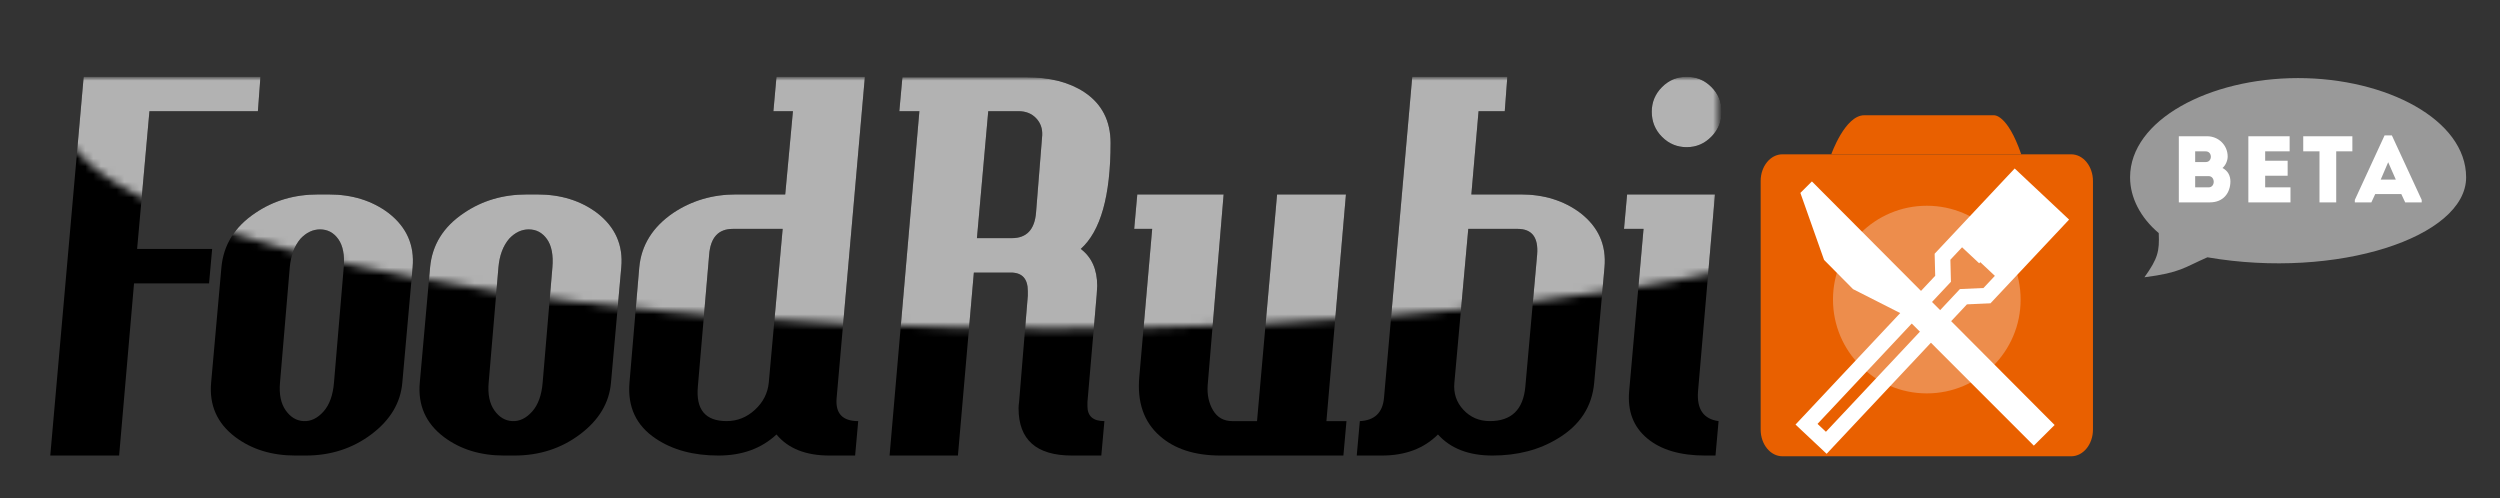 <?xml version="1.0" encoding="utf-8"?>
<!-- Generator: Adobe Illustrator 16.0.1, SVG Export Plug-In . SVG Version: 6.00 Build 0)  -->
<!DOCTYPE svg PUBLIC "-//W3C//DTD SVG 1.1//EN" "http://www.w3.org/Graphics/SVG/1.1/DTD/svg11.dtd">
<svg version="1.1" id="Layer_1" xmlns="http://www.w3.org/2000/svg" xmlns:xlink="http://www.w3.org/1999/xlink" x="0px" y="0px"
	 width="321px" height="64px" viewBox="0 0 321 64" enable-background="new 0 0 321 64" xml:space="preserve">
<rect x="0" y="0" width="321" height="64" fill="#333333" stroke="none"/>
<g enable-background="new    ">
	<path d="M33.443,9.855l-0.329,4.421H19.189l-1.583,17.687h9.634l-0.396,4.422H17.21l-1.914,22.107H6.454l4.29-48.637H33.443z"/>
	<path d="M52.979,34.338l-1.32,14.783c-0.221,2.598-1.54,4.808-3.959,6.633c-2.42,1.826-5.236,2.738-8.447,2.738h-1.32
		c-3.037,0-5.609-0.791-7.721-2.375c-2.333-1.759-3.367-4.092-3.102-6.996l1.319-14.781c0.265-2.904,1.717-5.235,4.356-6.996
		c2.332-1.584,5.015-2.376,8.052-2.376h1.385c2.992,0,5.544,0.792,7.655,2.376C52.208,29.148,53.243,31.479,52.979,34.338z
		 M44.135,34.338c0.132-1.582-0.1-2.793-0.693-3.629c-0.594-0.836-1.375-1.254-2.342-1.254c-0.924,0-1.761,0.396-2.508,1.188
		c-0.792,0.924-1.254,2.155-1.386,3.694l-1.254,14.783c-0.132,1.496,0.109,2.685,0.727,3.563c0.615,0.881,1.385,1.342,2.31,1.386
		c0.923,0.045,1.77-0.361,2.541-1.22c0.77-0.858,1.221-2.101,1.353-3.729L44.135,34.338z"/>
	<path d="M79.771,34.338l-1.319,14.783c-0.221,2.598-1.541,4.808-3.96,6.633c-2.42,1.826-5.236,2.738-8.447,2.738h-1.32
		c-3.036,0-5.61-0.791-7.722-2.375c-2.333-1.759-3.366-4.092-3.102-6.996l1.321-14.781c0.264-2.904,1.716-5.235,4.355-6.996
		c2.331-1.584,5.016-2.376,8.051-2.376h1.387c2.991,0,5.542,0.792,7.654,2.376C79.001,29.148,80.036,31.479,79.771,34.338z
		 M70.928,34.338c0.131-1.582-0.1-2.793-0.693-3.629c-0.594-0.836-1.376-1.254-2.343-1.254c-0.923,0-1.76,0.396-2.508,1.188
		c-0.791,0.924-1.253,2.155-1.385,3.694l-1.254,14.783c-0.132,1.496,0.109,2.685,0.726,3.563c0.616,0.881,1.387,1.342,2.31,1.386
		c0.925,0.045,1.77-0.361,2.541-1.22c0.77-0.858,1.222-2.101,1.354-3.729L70.928,34.338z"/>
	<path d="M111.052,9.855l-3.629,41.246c-0.177,1.98,0.747,2.97,2.771,2.97l-0.396,4.421h-3.3c-3.035,0-5.303-0.9-6.797-2.705
		c-1.936,1.805-4.42,2.705-7.457,2.705c-3.212,0-5.896-0.727-8.051-2.179c-2.508-1.67-3.63-4.067-3.366-7.192l1.254-14.783
		c0.265-2.858,1.716-5.189,4.355-6.994c2.376-1.586,5.06-2.377,8.052-2.377h6.335l0.99-10.69h-2.508l0.396-4.421H111.052z
		 M100.494,29.39h-6.401c-1.849,0-2.86,1.101-3.036,3.299l-1.453,16.96c-0.264,2.949,0.968,4.421,3.697,4.421
		c1.364,0,2.574-0.481,3.629-1.45c1.056-0.968,1.65-2.135,1.782-3.5L100.494,29.39z"/>
	<path d="M138.769,31.963c1.408,1.058,2.113,2.641,2.113,4.752l-0.066,1.121l-1.188,13.793c0,0.177,0,0.354,0,0.529
		c0,1.276,0.727,1.913,2.178,1.913l-0.396,4.421h-3.762c-4.576,0-6.863-2.022-6.863-6.07c0-0.266,0.021-0.528,0.066-0.793
		l1.121-13.66c0-0.221,0-0.417,0-0.594c0-1.586-0.726-2.377-2.177-2.377h-4.752l-2.045,23.494h-8.777l3.828-44.216h-2.575
		l0.396-4.356h15.904c3.037,0,5.521,0.64,7.457,1.916c2.246,1.494,3.367,3.672,3.367,6.533
		C142.596,25.145,141.32,29.676,138.769,31.963z M133.82,17.379c0.045-0.881-0.221-1.617-0.791-2.211
		c-0.572-0.594-1.319-0.892-2.244-0.892h-3.893l-1.453,16.3h4.487c1.892,0,2.927-1.099,3.103-3.3L133.82,17.379z"/>
	<path d="M172.887,54.071l-0.395,4.421h-15.773c-3.3,0-5.896-0.836-7.788-2.507c-2.068-1.805-2.947-4.356-2.639-7.655l1.648-18.94
		h-2.309l0.396-4.421h11.086l-2.047,24.484c-0.088,1.231,0.144,2.31,0.692,3.233c0.55,0.924,1.375,1.386,2.476,1.386h3.168
		l2.574-29.104h8.842l-2.506,29.104L172.887,54.071L172.887,54.071z"/>
	<path d="M206.016,34.338l-1.32,14.783c-0.264,3.08-1.826,5.479-4.686,7.192c-2.375,1.452-5.17,2.179-8.381,2.179
		c-3.037,0-5.369-0.9-6.996-2.705c-1.805,1.805-4.203,2.705-7.193,2.705h-3.234l0.396-4.421c1.891-0.088,2.926-1.077,3.102-2.97
		l3.629-41.246h12.209l-0.33,4.421h-3.365l-0.924,10.69h6.334c2.992,0,5.543,0.791,7.656,2.377
		C205.246,29.148,206.279,31.479,206.016,34.338z M197.369,32.688c0.176-2.199-0.658-3.299-2.506-3.299h-6.336l-1.783,19.731
		c-0.131,1.363,0.254,2.53,1.156,3.498c0.9,0.969,2.035,1.451,3.398,1.451c2.771,0,4.289-1.473,4.555-4.421L197.369,32.688z"/>
	<path d="M220.666,54.071l-0.396,4.421h-1.32c-3.211,0-5.697-0.736-7.457-2.211c-1.76-1.474-2.531-3.486-2.309-6.039l1.848-20.854
		h-2.508l0.396-4.421h11.285l-2.178,25.276C217.85,52.533,218.729,53.808,220.666,54.071z M221.062,14.343
		c0,1.233-0.439,2.3-1.32,3.2c-0.881,0.902-1.938,1.353-3.168,1.353c-1.232,0-2.289-0.438-3.168-1.319
		c-0.879-0.88-1.32-1.957-1.32-3.233c0-1.231,0.439-2.287,1.32-3.169c0.881-0.879,1.936-1.318,3.168-1.318s2.287,0.439,3.168,1.318
		C220.621,12.056,221.062,13.111,221.062,14.343z"/>
</g>
<defs>
	<filter id="Adobe_OpacityMaskFilter" filterUnits="userSpaceOnUse" x="6.454" y="9.855" width="214.609" height="48.637">
		<feColorMatrix  type="matrix" values="1 0 0 0 0  0 1 0 0 0  0 0 1 0 0  0 0 0 1 0"/>
	</filter>
</defs>
<mask maskUnits="userSpaceOnUse" x="6.454" y="9.855" width="214.609" height="48.637" id="SVGID_1_">
	<g filter="url(#Adobe_OpacityMaskFilter)">
		<ellipse fill="#606060" cx="135.115" cy="14.224" rx="127.446" ry="27.955"/>
	</g>
</mask>
<g mask="url(#SVGID_1_)">
	<g enable-background="new    ">
		<path fill="#B2B2B2" d="M33.443,9.855l-0.329,4.421H19.189l-1.583,17.687h9.634l-0.396,4.422H17.21l-1.914,22.107H6.454
			l4.29-48.637H33.443z"/>
		<path fill="#B2B2B2" d="M52.979,34.338l-1.32,14.783c-0.221,2.598-1.54,4.808-3.959,6.633c-2.42,1.826-5.236,2.738-8.447,2.738
			h-1.32c-3.037,0-5.609-0.791-7.721-2.375c-2.333-1.759-3.367-4.092-3.102-6.996l1.319-14.781c0.265-2.904,1.717-5.235,4.356-6.996
			c2.332-1.584,5.015-2.376,8.052-2.376h1.385c2.992,0,5.544,0.792,7.655,2.376C52.208,29.148,53.243,31.479,52.979,34.338z
			 M44.135,34.338c0.132-1.582-0.1-2.793-0.693-3.629c-0.594-0.836-1.375-1.254-2.342-1.254c-0.924,0-1.761,0.396-2.508,1.188
			c-0.792,0.924-1.254,2.155-1.386,3.694l-1.254,14.783c-0.132,1.496,0.109,2.685,0.727,3.563c0.615,0.881,1.385,1.342,2.31,1.386
			c0.923,0.045,1.77-0.361,2.541-1.22c0.77-0.858,1.221-2.101,1.353-3.729L44.135,34.338z"/>
		<path fill="#B2B2B2" d="M79.771,34.338l-1.319,14.783c-0.221,2.598-1.541,4.808-3.96,6.633c-2.42,1.826-5.236,2.738-8.447,2.738
			h-1.32c-3.036,0-5.61-0.791-7.722-2.375c-2.333-1.759-3.366-4.092-3.102-6.996l1.321-14.781c0.264-2.904,1.716-5.235,4.355-6.996
			c2.331-1.584,5.016-2.376,8.051-2.376h1.387c2.991,0,5.542,0.792,7.654,2.376C79.001,29.148,80.036,31.479,79.771,34.338z
			 M70.928,34.338c0.131-1.582-0.1-2.793-0.693-3.629c-0.594-0.836-1.376-1.254-2.343-1.254c-0.923,0-1.76,0.396-2.508,1.188
			c-0.791,0.924-1.253,2.155-1.385,3.694l-1.254,14.783c-0.132,1.496,0.109,2.685,0.726,3.563c0.616,0.881,1.387,1.342,2.31,1.386
			c0.925,0.045,1.77-0.361,2.541-1.22c0.77-0.858,1.222-2.101,1.354-3.729L70.928,34.338z"/>
		<path fill="#B2B2B2" d="M111.052,9.855l-3.629,41.246c-0.177,1.98,0.747,2.97,2.771,2.97l-0.396,4.421h-3.3
			c-3.035,0-5.303-0.9-6.797-2.705c-1.936,1.805-4.42,2.705-7.457,2.705c-3.212,0-5.896-0.727-8.051-2.179
			c-2.508-1.67-3.63-4.067-3.366-7.192l1.254-14.783c0.265-2.858,1.716-5.189,4.355-6.994c2.376-1.586,5.06-2.377,8.052-2.377h6.335
			l0.99-10.69h-2.508l0.396-4.421H111.052z M100.494,29.39h-6.401c-1.849,0-2.86,1.101-3.036,3.299l-1.453,16.96
			c-0.264,2.949,0.968,4.421,3.697,4.421c1.364,0,2.574-0.481,3.629-1.45c1.056-0.968,1.65-2.135,1.782-3.5L100.494,29.39z"/>
		<path fill="#B2B2B2" d="M138.769,31.963c1.408,1.058,2.113,2.641,2.113,4.752l-0.066,1.121l-1.188,13.793c0,0.177,0,0.354,0,0.529
			c0,1.276,0.727,1.913,2.178,1.913l-0.396,4.421h-3.762c-4.576,0-6.863-2.022-6.863-6.07c0-0.266,0.021-0.528,0.066-0.793
			l1.121-13.66c0-0.221,0-0.417,0-0.594c0-1.586-0.726-2.377-2.177-2.377h-4.752l-2.045,23.494h-8.777l3.828-44.216h-2.575
			l0.396-4.356h15.904c3.037,0,5.521,0.64,7.457,1.916c2.246,1.494,3.367,3.672,3.367,6.533
			C142.596,25.145,141.32,29.676,138.769,31.963z M133.82,17.379c0.045-0.881-0.221-1.617-0.791-2.211
			c-0.572-0.594-1.319-0.892-2.244-0.892h-3.893l-1.453,16.3h4.487c1.892,0,2.927-1.099,3.103-3.3L133.82,17.379z"/>
		<path fill="#B2B2B2" d="M172.887,54.071l-0.395,4.421h-15.773c-3.3,0-5.896-0.836-7.788-2.507
			c-2.068-1.805-2.947-4.356-2.639-7.655l1.648-18.94h-2.309l0.396-4.421h11.086l-2.047,24.484c-0.088,1.231,0.144,2.31,0.692,3.233
			c0.55,0.924,1.375,1.386,2.476,1.386h3.168l2.574-29.104h8.842l-2.506,29.104L172.887,54.071L172.887,54.071z"/>
		<path fill="#B2B2B2" d="M206.016,34.338l-1.32,14.783c-0.264,3.08-1.826,5.479-4.686,7.192c-2.375,1.452-5.17,2.179-8.381,2.179
			c-3.037,0-5.369-0.9-6.996-2.705c-1.805,1.805-4.203,2.705-7.193,2.705h-3.234l0.396-4.421c1.891-0.088,2.926-1.077,3.102-2.97
			l3.629-41.246h12.209l-0.33,4.421h-3.365l-0.924,10.69h6.334c2.992,0,5.543,0.791,7.656,2.377
			C205.246,29.148,206.279,31.479,206.016,34.338z M197.369,32.688c0.176-2.199-0.658-3.299-2.506-3.299h-6.336l-1.783,19.731
			c-0.131,1.363,0.254,2.53,1.156,3.498c0.9,0.969,2.035,1.451,3.398,1.451c2.771,0,4.289-1.473,4.555-4.421L197.369,32.688z"/>
		<path fill="#B2B2B2" d="M220.666,54.071l-0.396,4.421h-1.32c-3.211,0-5.697-0.736-7.457-2.211
			c-1.76-1.474-2.531-3.486-2.309-6.039l1.848-20.854h-2.508l0.396-4.421h11.285l-2.178,25.276
			C217.85,52.533,218.729,53.808,220.666,54.071z M221.062,14.343c0,1.233-0.439,2.3-1.32,3.2c-0.881,0.902-1.938,1.353-3.168,1.353
			c-1.232,0-2.289-0.438-3.168-1.319c-0.879-0.88-1.32-1.957-1.32-3.233c0-1.231,0.439-2.287,1.32-3.169
			c0.881-0.879,1.936-1.318,3.168-1.318s2.287,0.439,3.168,1.318C220.621,12.056,221.062,13.111,221.062,14.343z"/>
	</g>
</g>
<g>
	<g>
		<path fill="#E96000" d="M268.736,55.156c0,1.896-1.25,3.43-2.797,3.43h-37.074c-1.545,0-2.797-1.535-2.797-3.43V23.244
			c0-1.895,1.252-3.43,2.797-3.43h37.074c1.545,0,2.797,1.535,2.797,3.43V55.156L268.736,55.156z"/>
		<path fill="#E96000" d="M235.137,19.814c0,0,1.758-5.016,4.234-5.016s16.613,0,16.613,0s1.73-0.26,3.543,5.016H235.137z"/>
	</g>
	<defs>
		<filter id="Adobe_OpacityMaskFilter_1_" filterUnits="userSpaceOnUse" x="226.068" y="14.797" width="42.668" height="43.789">
			<feColorMatrix  type="matrix" values="1 0 0 0 0  0 1 0 0 0  0 0 1 0 0  0 0 0 1 0"/>
		</filter>
	</defs>
	<mask maskUnits="userSpaceOnUse" x="226.068" y="14.797" width="42.668" height="43.789" id="SVGID_2_">
		<g filter="url(#Adobe_OpacityMaskFilter_1_)">
		</g>
	</mask>
	<g mask="url(#SVGID_2_)">
		<path fill="#F79B5C" d="M268.736,55.156c0,1.896-1.25,3.43-2.797,3.43h-37.074c-1.545,0-2.797-1.535-2.797-3.43V23.244
			c0-1.895,1.252-3.43,2.797-3.43h37.074c1.545,0,2.797,1.535,2.797,3.43V55.156L268.736,55.156z"/>
		<path fill="#F79B5C" d="M235.137,19.814c0,0,1.758-5.016,4.234-5.016s16.613,0,16.613,0s1.73-0.26,3.543,5.016H235.137z"/>
	</g>
	<circle fill="#ED8D4C" cx="247.402" cy="38.465" r="12.047"/>
</g>
<g>
	<polygon fill="none" stroke="#FFFFFF" stroke-width="2" stroke-miterlimit="10" points="258.73,23.047 249.418,32.965 
		249.49,35.797 231.957,54.471 234.494,56.854 252.105,38.097 255.127,37.963 264.258,28.24 263.09,27.142 256.387,34.278 
		255.373,33.326 262.074,26.188 260.926,25.11 254.084,32.397 253.051,31.43 259.895,24.143 	"/>
	<polygon fill="#FFFFFF" points="231.168,24.769 234.211,33.375 237.93,37.125 244.266,40.34 261.143,57.222 263.812,54.571 
		232.65,23.295 	"/>
</g>
<path id="sms-5-icon" fill="#999999" d="M295.074,10.026c-11.396,0-21.572,5.382-21.572,12.741c0,2.609,1.328,5.173,3.68,7.161
	c0.1,2.329-0.092,3.237-1.838,5.674c4.678-0.599,5.074-1.259,8.09-2.565c16.605,2.859,33.217-2.562,33.217-10.27
	C316.648,15.367,306.398,10.026,295.074,10.026z"/>
<g enable-background="new    ">
	<path fill="#FFFFFF" d="M285.365,21.569c0.691,0.353,1.02,0.983,1.02,1.735c-0.013,1.479-0.91,2.681-2.645,2.681h-3.979v-8.491
		h3.627c1.468,0,2.645,1.14,2.645,2.607C286.032,20.611,285.777,21.23,285.365,21.569z M281.859,19.435v1.371h1.371
		c0.861,0,0.861-1.371-0.012-1.371H281.859z M281.859,22.613v1.443h1.734c0.873,0,0.861-1.443-0.012-1.443H281.859z"/>
</g>
<g enable-background="new    ">
	<path fill="#FFFFFF" d="M293.99,19.435c-1.262,0-1.893,0-3.143,0v1.201h2.887c0,0.643,0,1.286,0,1.929h-2.887
		c0,0.497,0,0.982,0,1.492c1.25,0,1.978,0,3.251,0c0,0.631,0,1.286,0,1.929c-1.989,0-3.444,0-5.41,0c0-2.839,0-5.677,0-8.491
		c1.966,0,3.312,0,5.302,0C293.99,18.125,293.99,18.779,293.99,19.435z"/>
</g>
<g enable-background="new    ">
	<path fill="#FFFFFF" d="M295.736,19.435c0-0.655,0-1.298,0-1.94h6.309c0,0.643,0,1.285,0,1.94h-2.075v6.551
		c-0.716,0-1.431,0-2.147,0v-6.551H295.736z"/>
</g>
<g enable-background="new    ">
	<path fill="#FFFFFF" d="M308.328,24.918h-3.349l-0.497,1.067h-2.123V25.67l3.821-8.285h0.935l3.832,8.285v0.315h-2.122
		L308.328,24.918z M306.642,20.83l-0.958,2.231h1.94L306.642,20.83z"/>
</g>
</svg>
